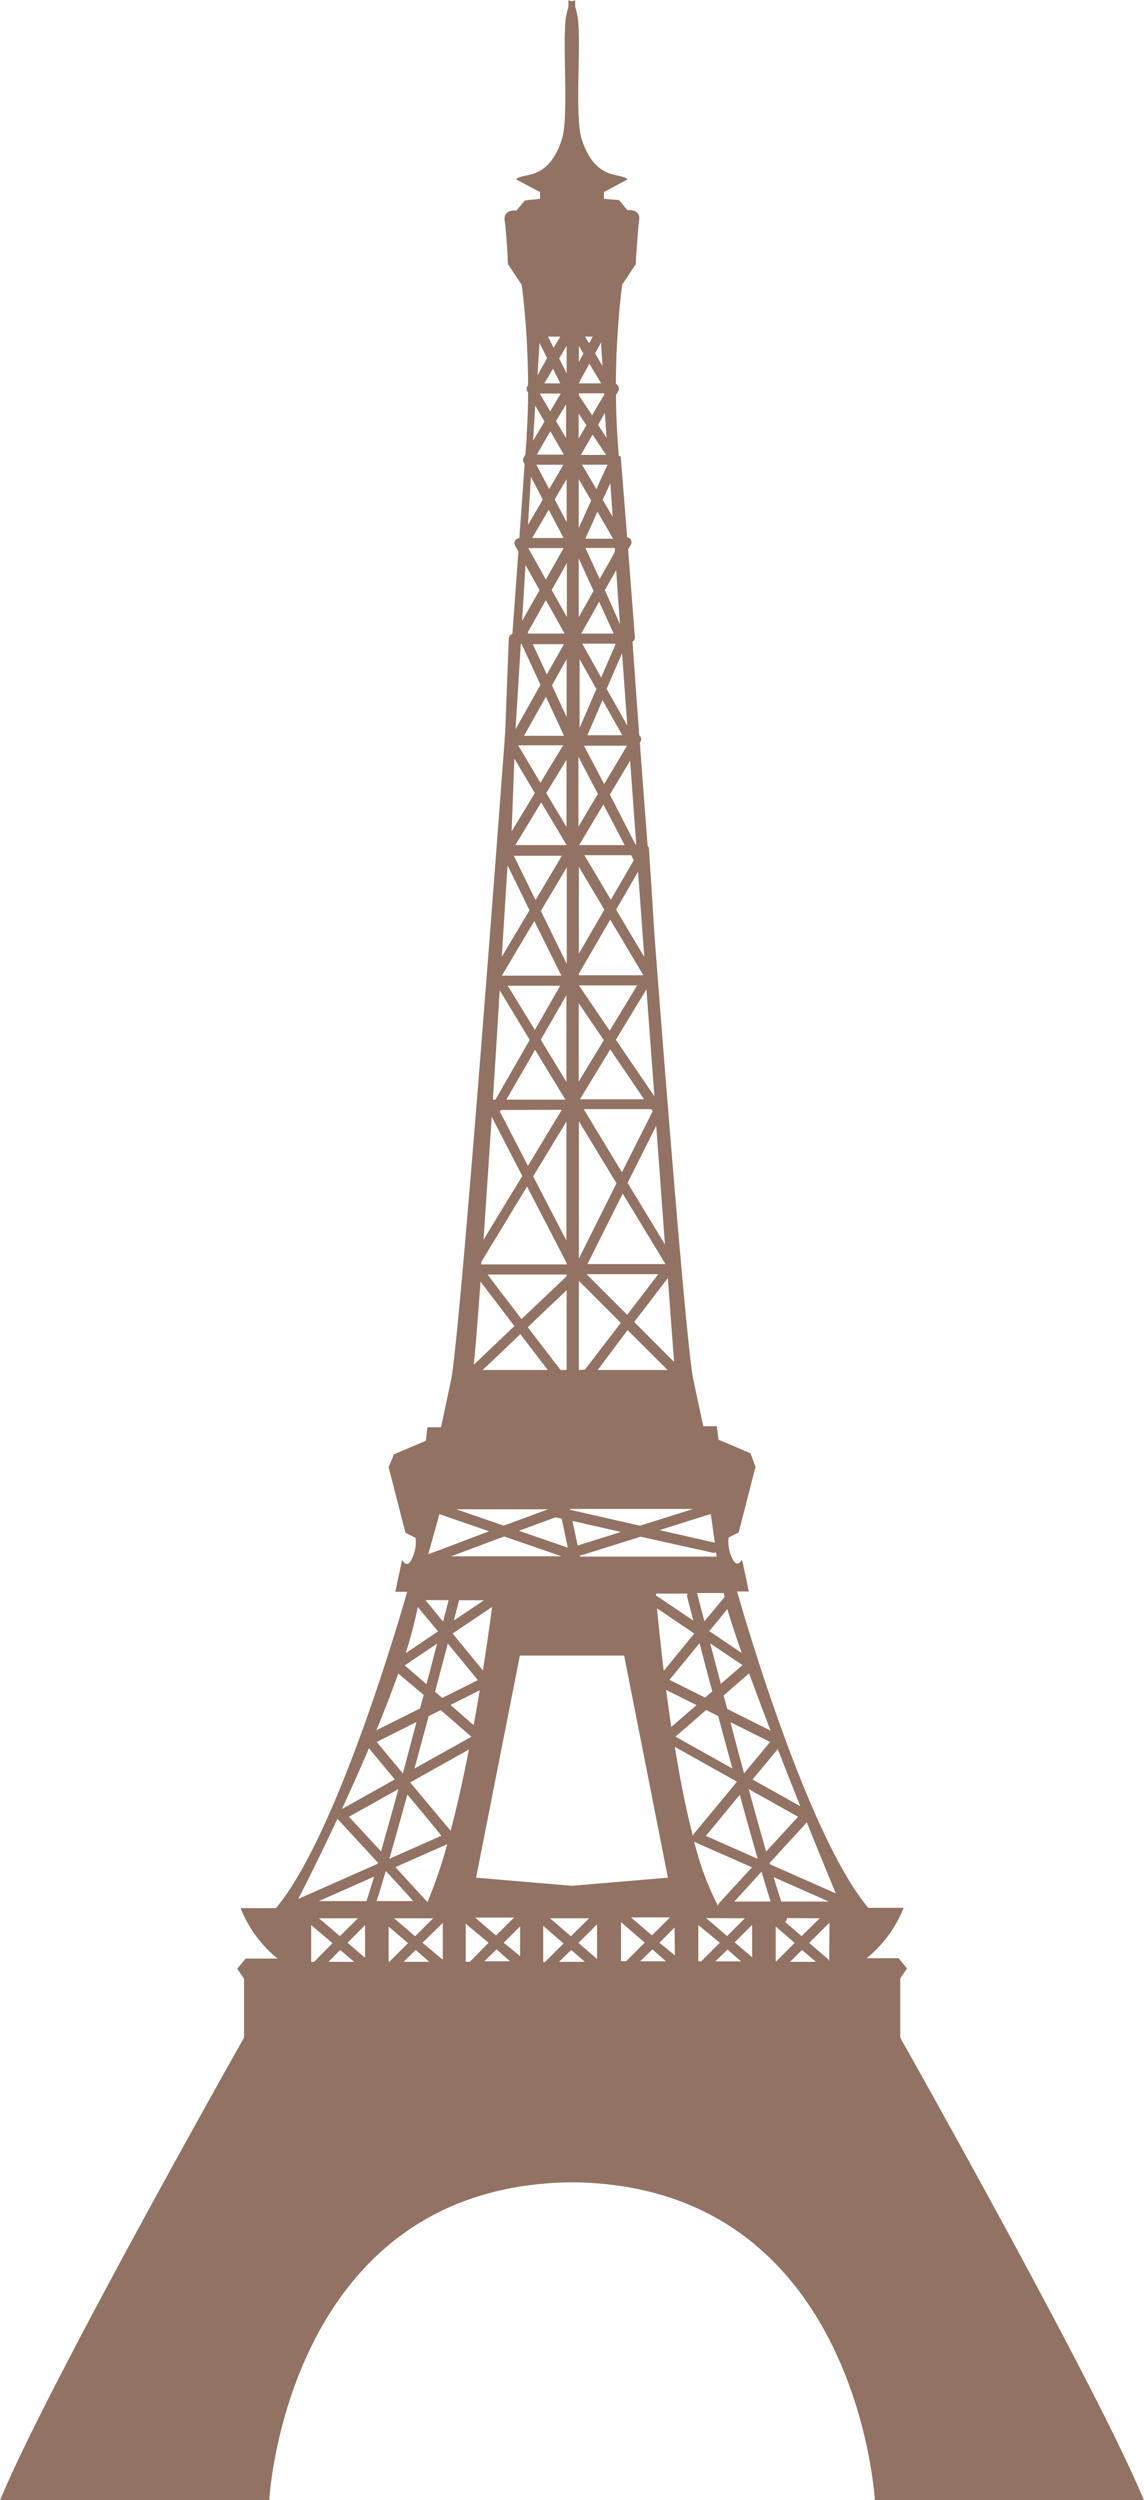<svg id="Layer_1" data-name="Layer 1" xmlns="http://www.w3.org/2000/svg" xmlns:xlink="http://www.w3.org/1999/xlink" viewBox="0 0 169 369.33"><defs><style>.cls-1{fill:none;}.cls-2{clip-path:url(#clip-path);}.cls-3{fill:#927262;}</style><clipPath id="clip-path" transform="translate(-33.59 -27.63)"><rect class="cls-1" x="33.59" y="27.63" width="169" height="369.33"/></clipPath></defs><title>Effiel Tower</title><g class="cls-2"><path class="cls-3" d="M95.3,265l3,3.62-4.79,3.23A58.55,58.55,0,0,0,95.3,265m18-150.2c-1,1.77-2,3.47-2.58,4.59.17-2.84.34-5.62.5-8.29l2.08,3.7m.48-13.38c-.84,1.44-1.6,2.72-2.19,3.74q.23-3.72.43-7.08c.51.95,1.12,2.12,1.76,3.34m-1.12-13.87,1.37,2.34-1.69,2.85c.12-1.88.22-3.59.32-5.19m10.59,4.85-1.3-2,1-1.79c.08,1.19.16,2.44.25,3.76m4.26,60L123.68,145l3-5q.44,6.17.9,12.4m-23,64.55,5,6.57-6,5.71c.2-1.76.54-6.11,1-12.28m1.65-24.34c.63,1.23,2.47,4.78,4.52,8.74-2.27,3.73-4.28,7-5.73,9.44.36-5.31.77-11.46,1.21-18.18m1.2-18.66,4.42,7.29c-2.21,3.85-4.45,7.74-5.07,8.83h-.38c.33-5.13.68-10.55,1-16.12m1.17-18.49,3.24,6.63-4.09,6.88c.28-4.45.56-9,.85-13.51M117,121.22h-5.36s-.08-.17-.09-.18c.15-.25,1.32-2.34,2.68-4.75.88,1.55,1.82,3.23,2.77,4.93m.33-10.44v8l-2.24-4c.8-1.41,1.59-2.82,2.24-4m-.48-2.19-2.62,4.65-2.6-4.65Zm0-1.49h-4.64l2.44-4.17,2.2,4.17m.45-8.69v6.34l-1.76-3.33c.55-1,1.14-2,1.76-3m-.48-2.14c-.71,1.23-1.43,2.44-2.1,3.59l-1.9-3.59Zm.15-1.49h-4.08l2-3.46,2,3.46m.33-7.44v5l-1.49-2.53Zm-.79-1.59c-.35.59-.92,1.54-1.56,2.63l-1.54-2.63Zm-3.23-7.66,1.21,2.43L113,83.06c.13-2.19.23-3.87.3-5M119.1,86v-.27h3.76v.19c-.29.51-1,1.63-1.79,3.07-.79-1.19-1.51-2.27-2-3m0,6.37V88.71c.36.56.75,1.14,1.14,1.73l-1.14,2m.33,2.39,1.73-3,2,3Zm3.81,34.56,2.28-5.28c.25,3.5.5,7.07.77,10.71l-3.05-5.43m-3.34,8.39h6.35l-3.38,5.68c-1.37-2.61-2.55-4.87-3-5.68m-.8,12V139.42c.7,1.33,1.75,3.35,2.88,5.49l-2.88,4.83m.11,2.73c1.22-2.06,2.44-4.11,3.58-6,1.17,2.24,2.32,4.43,3.14,6Zm7.15,49.89c1.68-3.35,3.28-6.53,4.23-8.45.48,6.5.92,12.44,1.29,17.55l-5.52-9.1m0,21.75L132.2,230H121.89ZM114.51,230H104.9l5.56-5.29Zm2.79-11.79V230h-.91l-4.84-6.32Zm0-2.31v.25l-6.67,6.34c-2.29-3-4.39-5.73-5-6.59Zm0-1.75v.26H104.69l0-.37c.83-1.35,3.41-5.62,6.76-11.14l5.82,11.25m0-20.85v17.6l-4.92-9.5,4.92-8.1m-.69-1.73-5,8.28c-2.19-4.24-4-7.77-4.16-8l.15-.25Zm.53-1.5h-8.72l4.25-7.37,4.47,7.37m.16-15.44v12.83l-3.79-6.24,3.79-6.59m-.92-1.39-3.75,6.53-4-6.53Zm.12-1.49h-8.74c.38-.64,2.24-3.78,4.79-8.06l4,8.06m.8-16v14.27l-3.83-7.83,3.83-6.44m-.72-1.71-3.9,6.55c-1.52-3.12-2.86-5.83-3.2-6.55Zm-7-14.32c.77,1.3,1.81,3.05,3,5.07-1.34,2.2-2.64,4.35-3.43,5.66.07-1.77.23-6.05.41-10.73m7.35-3.4H111l3.24-5.77,2.67,5.77m-2.54-9.05c-.86-1.87-1.63-3.55-2.07-4.48h4.59l-2.52,4.48M117.3,125v8.55l-2.17-4.69L117.3,125m4.4-25.1-2.13-3.63h3.78c-.36.78-1,2.13-1.65,3.63m.92,1.58,1.14-2.5c.1,1.62.22,3.29.34,5-.44-.76-.94-1.61-1.48-2.52m-.42,11.75-2.13-4.64h4.35c0,.2,0,.39,0,.6-.44.8-1.25,2.24-2.26,4m.76,1.68c.62-1.11,1.2-2.12,1.7-3q.25,3.87.56,8L123,114.91m-3.54,6.31,2.64-4.7c.86,1.9,1.66,3.64,2.14,4.7Zm.1,1.49h5l-2.16,5-2.8-5m3,8.35,2.92,5.18h-5.16c.52-1.19,1.35-3.12,2.24-5.18m-3.39,4.1V125c.87,1.55,1.7,3,2.48,4.42l-2.48,5.74m-1.91,17.31h-7.58l3.82-6.31,3.76,6.31m9.92,2.24-3.39,5.83c-1.24-2.1-2.57-4.33-3.91-6.58h6.91l.39.75M124.6,162l3.25-5.59c.31,4.23.61,8.45.92,12.59-1.06-1.78-2.52-4.22-4.17-7m-5.5,51.56V193.25l5.56,9.18-5.56,11.13m1.27.8,5.21-10.42,6.32,10.42Zm11.88,2.06c.45,6.09.77,10.45.92,12.39-1.08-1.08-3.45-3.44-5.89-5.9Zm-12-.57h10.59l-4.6,6-6-6M119.1,230V216.83l6.2,6.21c-1.93,2.53-3.94,5.13-5.29,6.91Zm0-61.45V155.67c1.32,2.23,2.6,4.37,3.77,6.34l-3.77,6.49m0,3.2v-.23l4.64-8c2.6,4.37,4.52,7.58,4.9,8.23Zm4.56,8.18-4.55-6.69h8.61l-4.06,6.69m5.1,10.14h-9.5l4.48-7.38,5,7.38m-4.17-8.79c2-3.34,3.69-6.09,4.52-7.46.4,5.47.8,10.78,1.17,15.81l-5.69-8.35m-5.49-5.41,3.71,5.46c-1.16,1.93-2.44,4-3.71,6.13Zm-5.65-32.55c-1.74-2.91-3-5.09-3.3-5.54h6.66c-.67,1.09-2,3.24-3.36,5.54m3.85-3.48v10l-3-5,3-4.93m1.8-29.74,2.19,4.79c-.68,1.23-1.42,2.55-2.19,3.91Zm2.77-6.91,2.31,4h-4.1c.38-.86,1.06-2.34,1.79-4m-2.77,2.5V98.41l1.84,3.15c-.67,1.49-1.34,3-1.84,4.08M130,191.8l-4.53,9-5.66-9.33h10c.09.13.17.25.2.28M116.36,84.26H114c.33-.54.78-1.3,1.28-2.16.42.83.8,1.59,1.08,2.16m.94-5.55V82.8l-1.11-2.22,1.11-1.87m4.2,1.12.9-1.63c0,1,.12,2.14.2,3.5Zm-2.4,4.37,1.56-2.85c.69,1.16,1.32,2.21,1.73,2.91H119.1Zm.68-4.34-.68,1.25v-2.4l.68,1.15m.24-2.51h1.15l-.55,1Zm-5.45,0h1.8l-1,1.65-.83-1.65m-3.92,45.36c.43.93,1.59,3.43,2.81,6.08-1.57,2.81-2.91,5.19-3.68,6.56.27-4.31.53-8.55.78-12.64Zm32.54,149.1-4.79-3.23,2.67-3.26c.52,1.8,1.26,4,2.12,6.49m8.91,43.86,2.05,1.76h-3.81Zm-34.09,0,2,1.76h-3.81Zm-34.13,0,2.05,1.76H82.12Zm-1.14-1L80,317.43h-.44V312Zm13.87-38.26-3.2-2.77,4.78-3.22c-.51,1.92-1,3.93-1.58,6M99.87,264c-.26,1-.54,2.07-.83,3.18-1-1.25-2.06-2.52-2.6-3.18ZM98.5,251.3l7.35,2.53-9,3.4ZM108,253,101,250.58h13.56Zm20.1,0-10.32-2.35,0-.12H136l-7.85,2.47m2.87.66,7.57-2.39.61,4.25Zm5.56,9.41s0-.08,0-.12h3.94c0,.18.09.37.13.56-.11.14-1.57,1.91-3,3.62-.38-1.44-.73-2.8-1.06-4.06m3.49,13.31c-.54-2.06-1.07-4.07-1.58-6l4.78,3.22-3.2,2.77m8.1,41v-5.16l2.81,2.42-2.74,2.74Zm-3.48-.6-2.58-2.22,2.58-2.58Zm-3.63-1.16,2,1.76h-3.81Zm-1.14-1-2.74,2.74h-.44V312Zm-6.62-28.92,9.1,5.1a.38.38,0,0,1,0,.1l-6.32,7.64a.66.66,0,0,0-.13.36c-1.06-4.09-1.95-8.69-2.68-13.2m0,30.78L131,314.61l2.25-2.26Zm-3.31-.88,2,1.76h-3.8Zm-1.13-1-2.74,2.74h-.77v-5.76Zm3.72-3.72-2.66,2.66-3.1-2.66Zm-22.14,5.72L108,314.61l2.43-2.42Zm-3.48-1,2,1.76h-3.8Zm-3.17-4.7h5.76l-2.67,2.66Zm2,3.72L103,317.43h-.61v-5.62Zm-5.61-16.56C99.24,297,96.76,294,94.24,291l0-.1,8.62-4.83c-.79,4.06-1.7,8.22-2.72,12.09M96.73,308.6,92,303.44l7.66-3.39a68.27,68.27,0,0,1-2.92,8.55M99,317.26c0-.08,0-.18-.12-.24L96,314.61,99,311.69Zm-4-1.59,2,1.76H93.22Zm-1.13-1-2.74,2.74H91v-5.19Zm-6.19-6.21h-7c2.1-.92,4.4-1.94,8.17-3.62-.42,1.44-.81,2.67-1.12,3.62m2.9-4.4c2,2.16,3.36,3.66,4,4.4H89.22c.39-1.19.84-2.68,1.34-4.4m-.69-2.95L85.14,296l7.31-4.09c-.92,3.35-1.8,6.5-2.58,9.24m3.22-11.56-3.85-4.64L95.12,282c-.67,2.55-1.36,5.1-2,7.58m.67,3.16c2.52,3,4.51,5.43,5,6.07l-7.68,3.4c.81-2.82,1.72-6.07,2.65-9.47M97.58,311l-2.67,2.66L91.81,311Zm1.11-30.76,4.54,3.94-8.41,4.7c.71-2.61,1.41-5.22,2.09-7.74l1.78-.9m-1.22-1,0,0s0,0,0-.06,0,0,0,0m2.27-8.78,4.44,5.42-5.26,2.63c-.37-.31-.72-.62-1.06-.92.7-2.62,1.34-5.05,1.88-7.13m5.34-6.38-4.45,3c.36-1.39.63-2.4.78-3Zm-.15,10.37-4.48-5.46,5.84-3.93c-.21,1.59-.67,5-1.36,9.39m-1.37,8.09-3.42-3,4.32-2.16c-.28,1.64-.57,3.36-.9,5.13m13-24.92H100.23l7.83-2.94Zm2.37-1.58-.77-3.65,7.16,1.63-6.39,2m18.82,22.47-5.26-2.63,4.44-5.41c.54,2.08,1.18,4.5,1.88,7.13l-1.06.91m1.45.73,0,0a.08.08,0,0,1,0,.05l-.05,0m-7.15-1.91,4.48,2.24-3.72,3.23c-.28-1.89-.54-3.72-.76-5.47m-1.34-12.05,5.5,3.71-4.52,5.52c-.47-3.93-.8-7.21-1-9.23m11.14,23.65-8.41-4.7,4.54-3.94,1.78.9c.67,2.52,1.38,5.13,2.09,7.74m-.31-6.86,5.88,2.94c-.36.45-2,2.43-3.84,4.64-.67-2.48-1.36-5-2-7.58m2.68,9.9,7.3,4.09-4.72,5.14c-.79-2.73-1.66-5.88-2.58-9.23m3.67,13,8.17,3.62H149c-.31-1-.7-2.18-1.12-3.62m-1.78-.78c.5,1.72.95,3.21,1.34,4.4h-5.38c.68-.74,2.07-2.24,4-4.4M143.63,311,141,313.63l-3.1-2.66Zm1.05-7.53-4.86,5.29a.74.74,0,0,0-.16.41,42.6,42.6,0,0,1-3.53-9.56,1.12,1.12,0,0,0,.24.19l8.31,3.67m.88-1.24-7.69-3.4,5-6.07c.94,3.4,1.85,6.65,2.66,9.47m-10.43-38.71c.07.28.4,1.55.91,3.5l-5.36-3.61s-.09,0-.14-.06c0-.2,0-.32,0-.32h4.66a.69.69,0,0,0-.05.49m4.25-6.52.08.57H119.23a.48.48,0,0,0,0-.12l9-2.82L138.9,257a.71.71,0,0,0,.48-.07m-22.82-5,.91,4.32-7.22-2.49,5.42-2,.89.21M83.8,313.63,80.71,311h5.76Zm3.72,3.21-2.58-2.23L87.52,312Zm30.57-10.64L103.92,305l6.47-32.81h15.4L132.26,305ZM114.84,311h5.77l-2.67,2.66Zm-1,6.46v-5.34l3,2.6-2.74,2.74Zm7.95-.45-2.75-2.37,2.75-2.75Zm34.3.36c-.05-.11-.06-.24-.16-.32l-2.8-2.41,3-3ZM154.69,311,152,313.63l-2.43-2.09a.72.72,0,0,0,.28-.57Zm2.36-3.68-9.71-4.3-.06-.19,5.5-6c1.82,4.53,3.38,8.31,4.27,10.47m-5.23-12.85c-1.56-.88-4.36-2.45-7.06-3.95l3.73-4.5c1.12,2.9,2.26,5.76,3.33,8.45m-4.38-11.17-6.41-3.2c-.18-.68-.37-1.36-.54-2l3.76-3.26c1,2.68,2.06,5.57,3.19,8.49m-55-8.46L96.18,278l-.54,2-6.45,3.23c1.18-2.88,2.3-5.74,3.27-8.49M88.1,285.89c.83,1,2.38,2.87,3.81,4.6l-7.81,4.37c1.3-2.82,2.67-5.87,4-9m-4.68,10.42,6,6.5-.06.18-11.71,5.18c1-1.93,3.22-6.36,5.8-11.86m83.13,32.3v-8.7l1-1.48-1.24-1.5h-4.73a18.19,18.19,0,0,0,5.47-7.45h-5.22c-9.44-11.19-19.38-46.73-19.38-46.73h1.73l-1-4.72s-.74,1.49-1.49-.25a5.58,5.58,0,0,1-.5-3l1.5-.75.71-2.79,1.77-6.9-.74-2-2.33-1-2.4-1-.25-2h-2l-1.49-7c-.84-4.18-3.29-33.92-5.68-65-.46-7.25-.85-13.31-.85-13.31a.69.69,0,0,0-.2-.41c-.39-5.18-.78-10.3-1.15-15.24a1,1,0,0,0,.09-.14.76.76,0,0,0,.11-.38.77.77,0,0,0-.1-.38.59.59,0,0,0-.18-.17c-.36-4.84-.7-9.49-1-13.86,0,0,.11-.07.15-.11a.74.74,0,0,0,.2-.51.43.43,0,0,0,0,0l-1-13,.4-.71a.71.71,0,0,0,.1-.37.79.79,0,0,0-.1-.37.73.73,0,0,0-.54-.34l-.93-11.66s0-.06,0-.09a.66.66,0,0,0-.09-.27L125,95c-.1-1.41-.17-2.49-.22-3.18-.12-2-.18-3.94-.2-5.82.22-.36.33-.57.33-.57A.69.69,0,0,0,125,85a.78.78,0,0,0-.09-.37.69.69,0,0,0-.34-.29,125,125,0,0,1,.8-13.57c.09-.73.15-1.13.15-1.13l2-3s0-.84.11-1.94c.1-1.51.24-3.52.38-4.53.25-1.74-1.74-1.49-1.74-1.49l-1.24-1.49L122.81,57V56l3.24-1.74s1-.25-1.5-.75-4-2.23-5-5.22-.25-12.17-.49-16.65a10.8,10.8,0,0,0-.5-3v-1a.91.91,0,0,1-1,0v1a10.9,10.9,0,0,0-.49,3c-.25,4.48.49,13.67-.5,16.65s-2.49,4.73-5,5.22-1.49.75-1.49.75L113.37,56v1l-2.24.24-1.24,1.49s-2-.25-1.74,1.49c.17,1.23.35,3.92.44,5.41,0,.63.06,1.06.06,1.06l2,3s.23,1.61.47,4.27.47,6.38.48,10.59a.5.5,0,0,0-.12.13.73.73,0,0,0,0,.74l.12.21c0,2-.06,4-.2,6.18,0,.66-.11,1.67-.2,3l-.23.38h0a.79.79,0,0,0-.11.39.72.72,0,0,0,.09.34h0l.14.27c-.19,2.76-.46,6.49-.78,10.94a.74.74,0,0,0-.62.37.69.69,0,0,0-.1.37.71.71,0,0,0,.1.37s.17.32.48.87c-.27,3.66-.56,7.77-.89,12.18a.74.74,0,0,0-.53.68l-.52,13.58c0,.45-.07.9-.1,1.36a.35.35,0,0,0,0,.11s0,0,0,.06c-2.9,38.83-6.8,88.87-7.9,94.39l-1.49,7h-2l-.25,2-4.72,2-.27.72L91,244.36l2.34,9.11.15.58,1.49.75a5.46,5.46,0,0,1-.5,3c-.74,1.74-1.49.25-1.49.25l-1,4.72h1.75s-9.95,35.54-19.39,46.73H69.14a18.12,18.12,0,0,0,5.46,7.45H69.88l-1.24,1.5,1,1.48v8.7S40.3,380.55,33.59,397H73.36s2.46-46.6,44.73-47c42.26.36,44.74,47,44.74,47h39.76c-6.71-16.41-36-68.35-36-68.35" transform="translate(-33.59 -27.63)"/></g></svg>